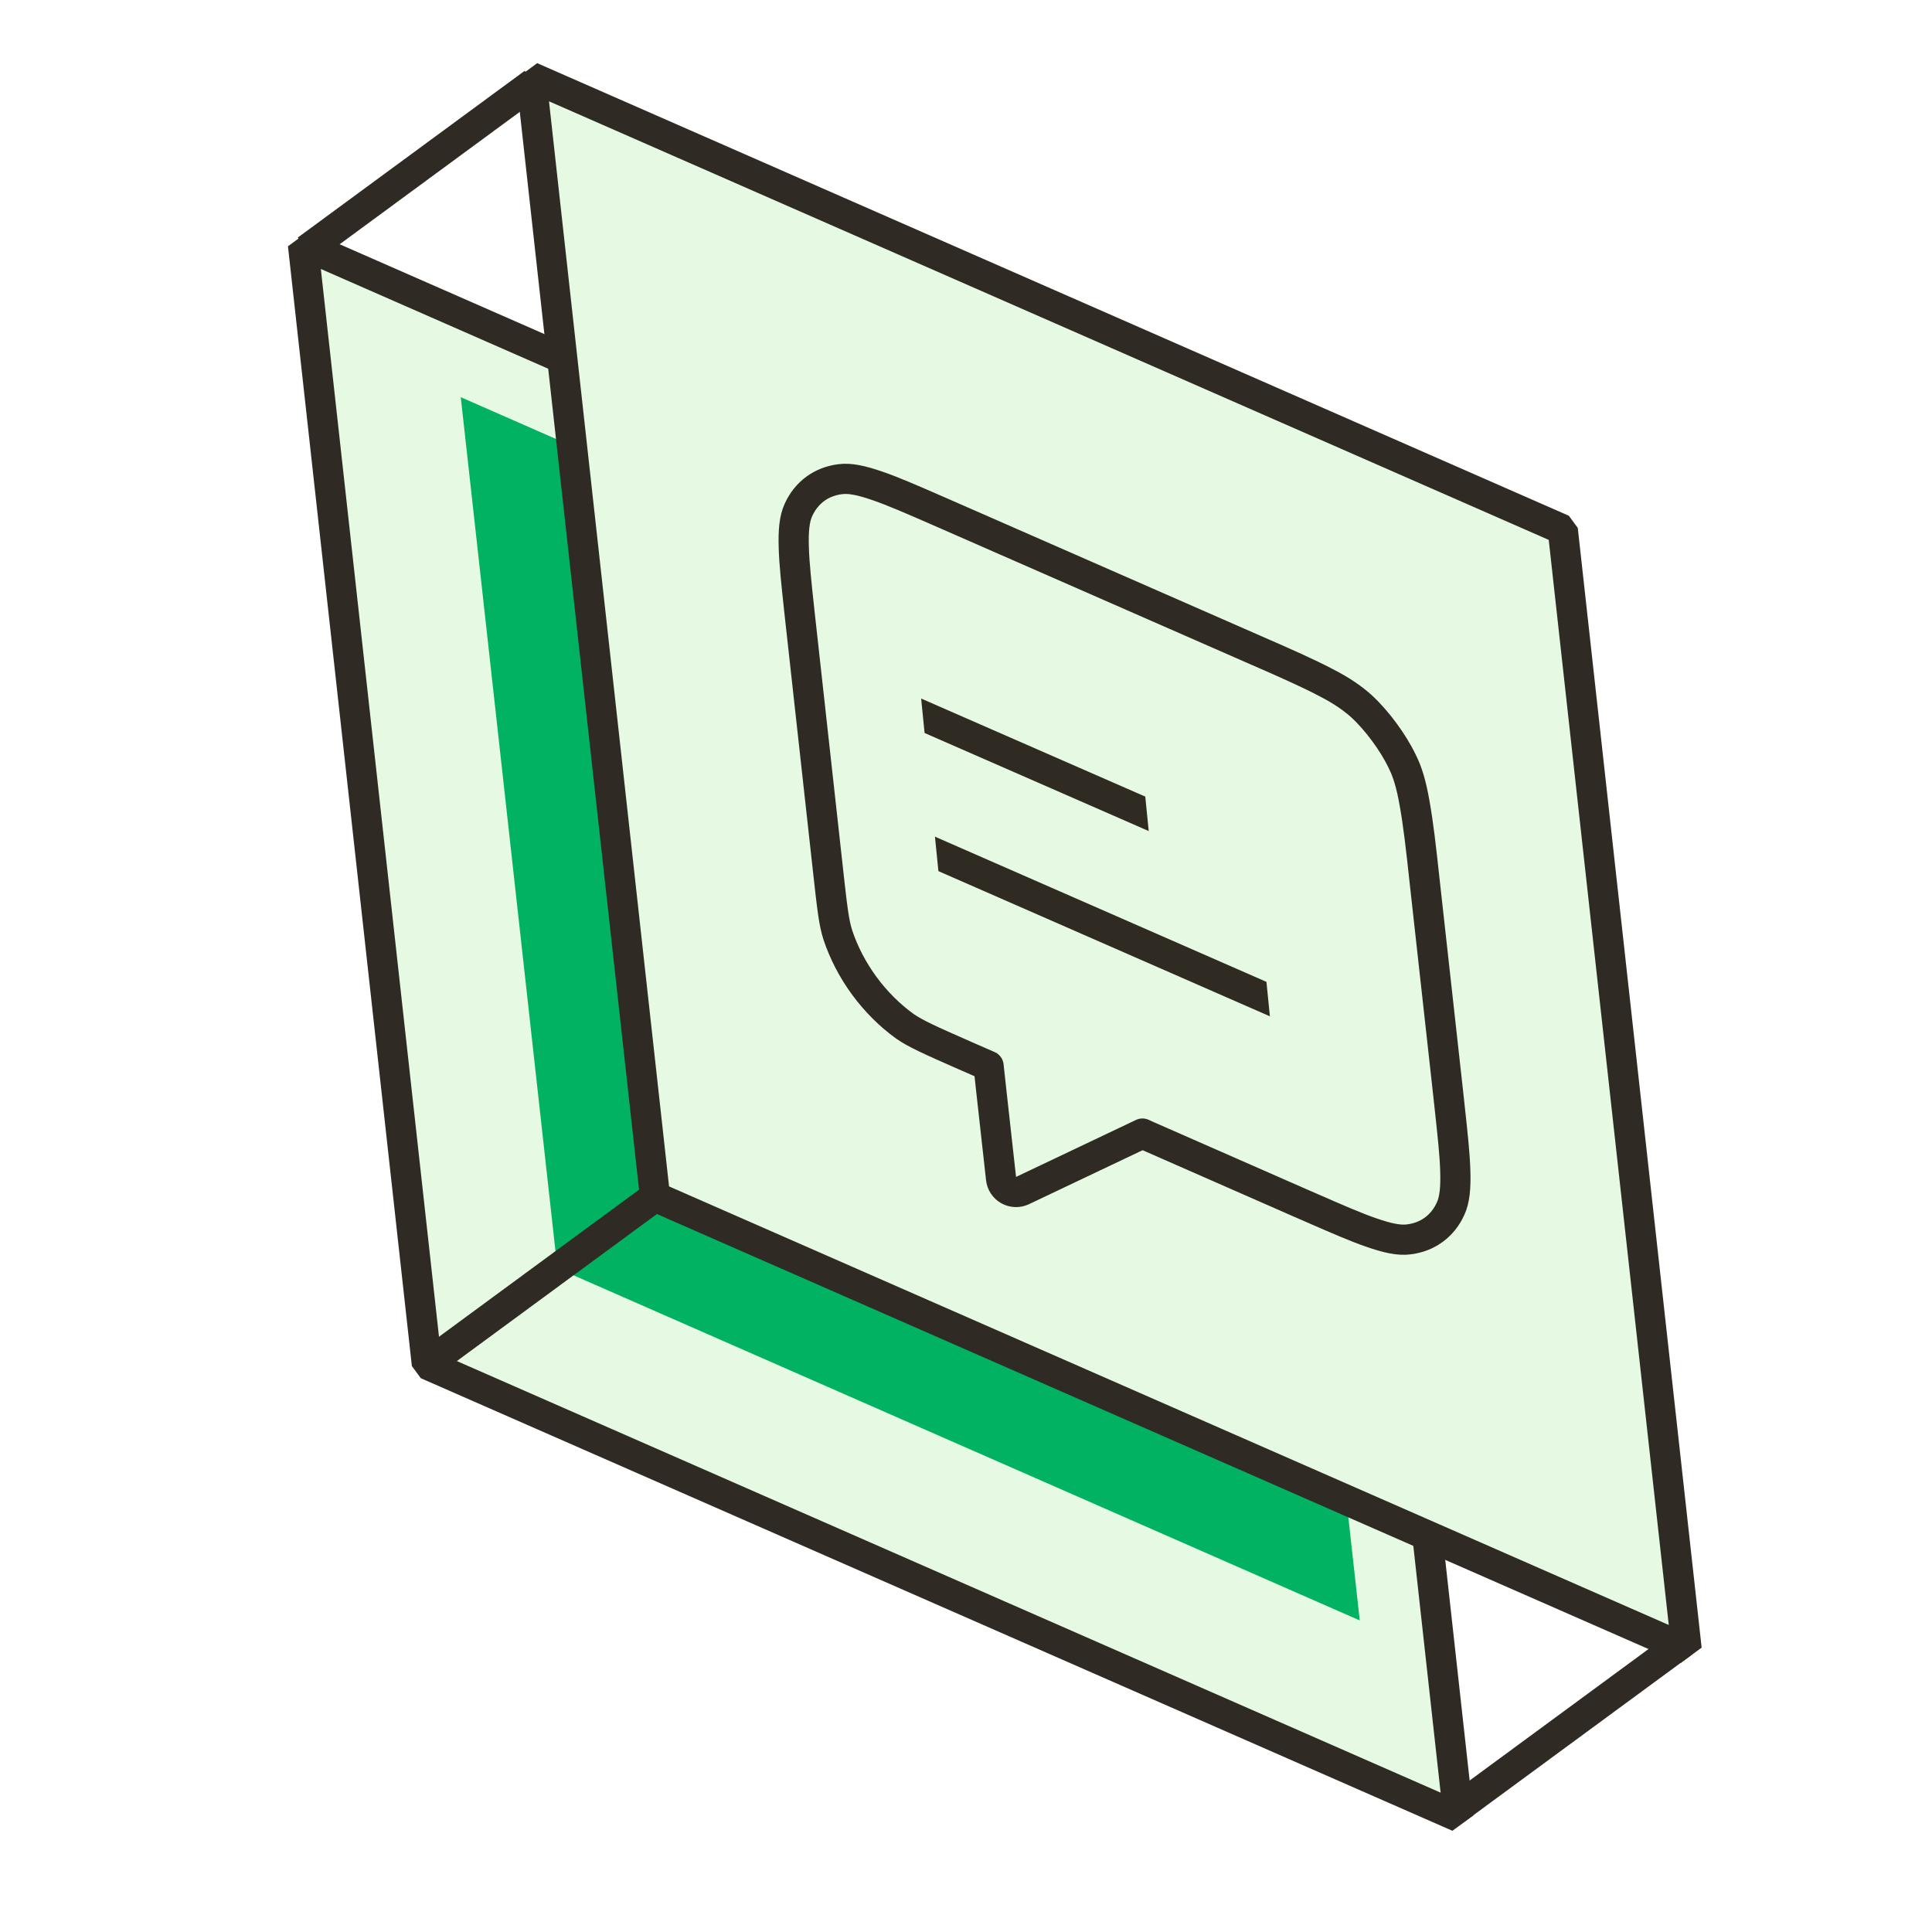 <svg width="128" height="128" viewBox="0 0 128 128" fill="none" xmlns="http://www.w3.org/2000/svg">
<g clip-path="url(#clip0_1128_1089)">
<path d="M88.422 46.195L96.629 120.379L28.281 90.394L20.072 16.208L88.422 46.195Z" fill="#E6FAE3" stroke="#2F2B24" stroke-width="2" stroke-linejoin="bevel"/>
<g filter="url(#filter0_f_1128_1089)">
<path d="M83.691 49.653L90.088 107.358L36.927 84.021L30.527 26.314L83.691 49.653Z" fill="#00B261"/>
</g>
<path d="M103.538 35.086L111.744 109.27L43.396 79.286L35.188 5.1L103.538 35.086Z" fill="#E6FAE3" stroke="#2F2B24" stroke-width="2" stroke-linejoin="bevel"/>
<path d="M111.444 108.859L96.41 119.908" stroke="#2F2B24" stroke-width="2" stroke-linejoin="bevel"/>
<path d="M43.395 79.286L28.361 90.335" stroke="#2F2B24" stroke-width="2" stroke-linejoin="bevel"/>
<path d="M35.356 5.496L20.32 16.546" stroke="#2F2B24" stroke-width="2" stroke-linejoin="bevel"/>
<path d="M87.814 45.204C86.658 44.598 85.21 43.952 83.144 43.053C83.144 43.052 83.143 43.052 83.142 43.052L62.818 34.141L62.816 34.14C62.56 34.029 62.314 33.921 62.076 33.817C60.408 33.089 59.159 32.544 58.156 32.2C57.09 31.828 56.305 31.661 55.665 31.748C54.419 31.899 53.42 32.633 52.903 33.777C52.629 34.362 52.554 35.161 52.591 36.29C52.62 37.349 52.767 38.705 52.963 40.514C52.991 40.772 53.02 41.039 53.05 41.316L53.051 41.319L54.853 57.61L54.853 57.611L54.863 57.703C55.136 60.155 55.243 61.12 55.51 61.948L55.513 61.955C55.897 63.115 56.502 64.277 57.265 65.316C58.028 66.354 58.956 67.279 59.949 67.992L59.964 68.003C60.661 68.483 61.564 68.894 63.898 69.919L63.899 69.92L65.496 70.618L65.685 72.35L65.685 72.352L66.322 78.084C66.358 78.406 66.547 78.69 66.829 78.847C67.112 79.005 67.453 79.016 67.745 78.877L75.575 75.157L75.575 75.157L75.584 75.153L75.69 75.101L76.002 75.244L76.017 75.251L86.188 79.718L86.191 79.719C86.447 79.83 86.693 79.937 86.93 80.041C88.599 80.769 89.848 81.315 90.85 81.658C91.916 82.03 92.702 82.198 93.342 82.111C94.588 81.96 95.587 81.226 96.103 80.082C96.377 79.497 96.452 78.697 96.416 77.568C96.387 76.509 96.24 75.154 96.043 73.345C96.015 73.087 95.986 72.82 95.956 72.543L95.956 72.54L94.382 58.347C94.382 58.347 94.382 58.346 94.382 58.346C94.141 56.105 93.957 54.531 93.724 53.246C93.506 51.976 93.254 51.159 92.923 50.49C92.59 49.791 92.175 49.133 91.726 48.522C91.275 47.908 90.768 47.314 90.198 46.786L90.18 46.769C89.651 46.303 88.99 45.806 87.814 45.204Z" stroke="#2F2B24" stroke-width="2" stroke-linejoin="round"/>
<path d="M60.405 47.099L76.747 54.249" stroke="#2F2B23" stroke-width="2" stroke-miterlimit="10"/>
<path d="M61.421 56.294L85.028 66.634" stroke="#2F2B23" stroke-width="2" stroke-miterlimit="10"/>
<path d="M60.5 61L59 46H61L62.5 61H60.5Z" fill="#E6FAE3"/>
<path d="M76.5 59L75 44H77L78.5 59H76.5Z" fill="#E6FAE3"/>
<path d="M84.5 71L83 56H85L86.5 71H84.5Z" fill="#E6FAE3"/>
</g>
<defs>
<filter id="filter0_f_1128_1089" x="20.394" y="16.181" width="79.828" height="101.311" filterUnits="userSpaceOnUse" color-interpolation-filters="sRGB">
<feFlood flood-opacity="0" result="BackgroundImageFix"/>
<feBlend mode="normal" in="SourceGraphic" in2="BackgroundImageFix" result="shape"/>
<feGaussianBlur stdDeviation="5.067" result="effect1_foregroundBlur_1128_1089"/>
</filter>
<clipPath id="clip0_1128_1089">
<rect width="128" height="128" fill="white"/>
</clipPath>
</defs>
</svg>

